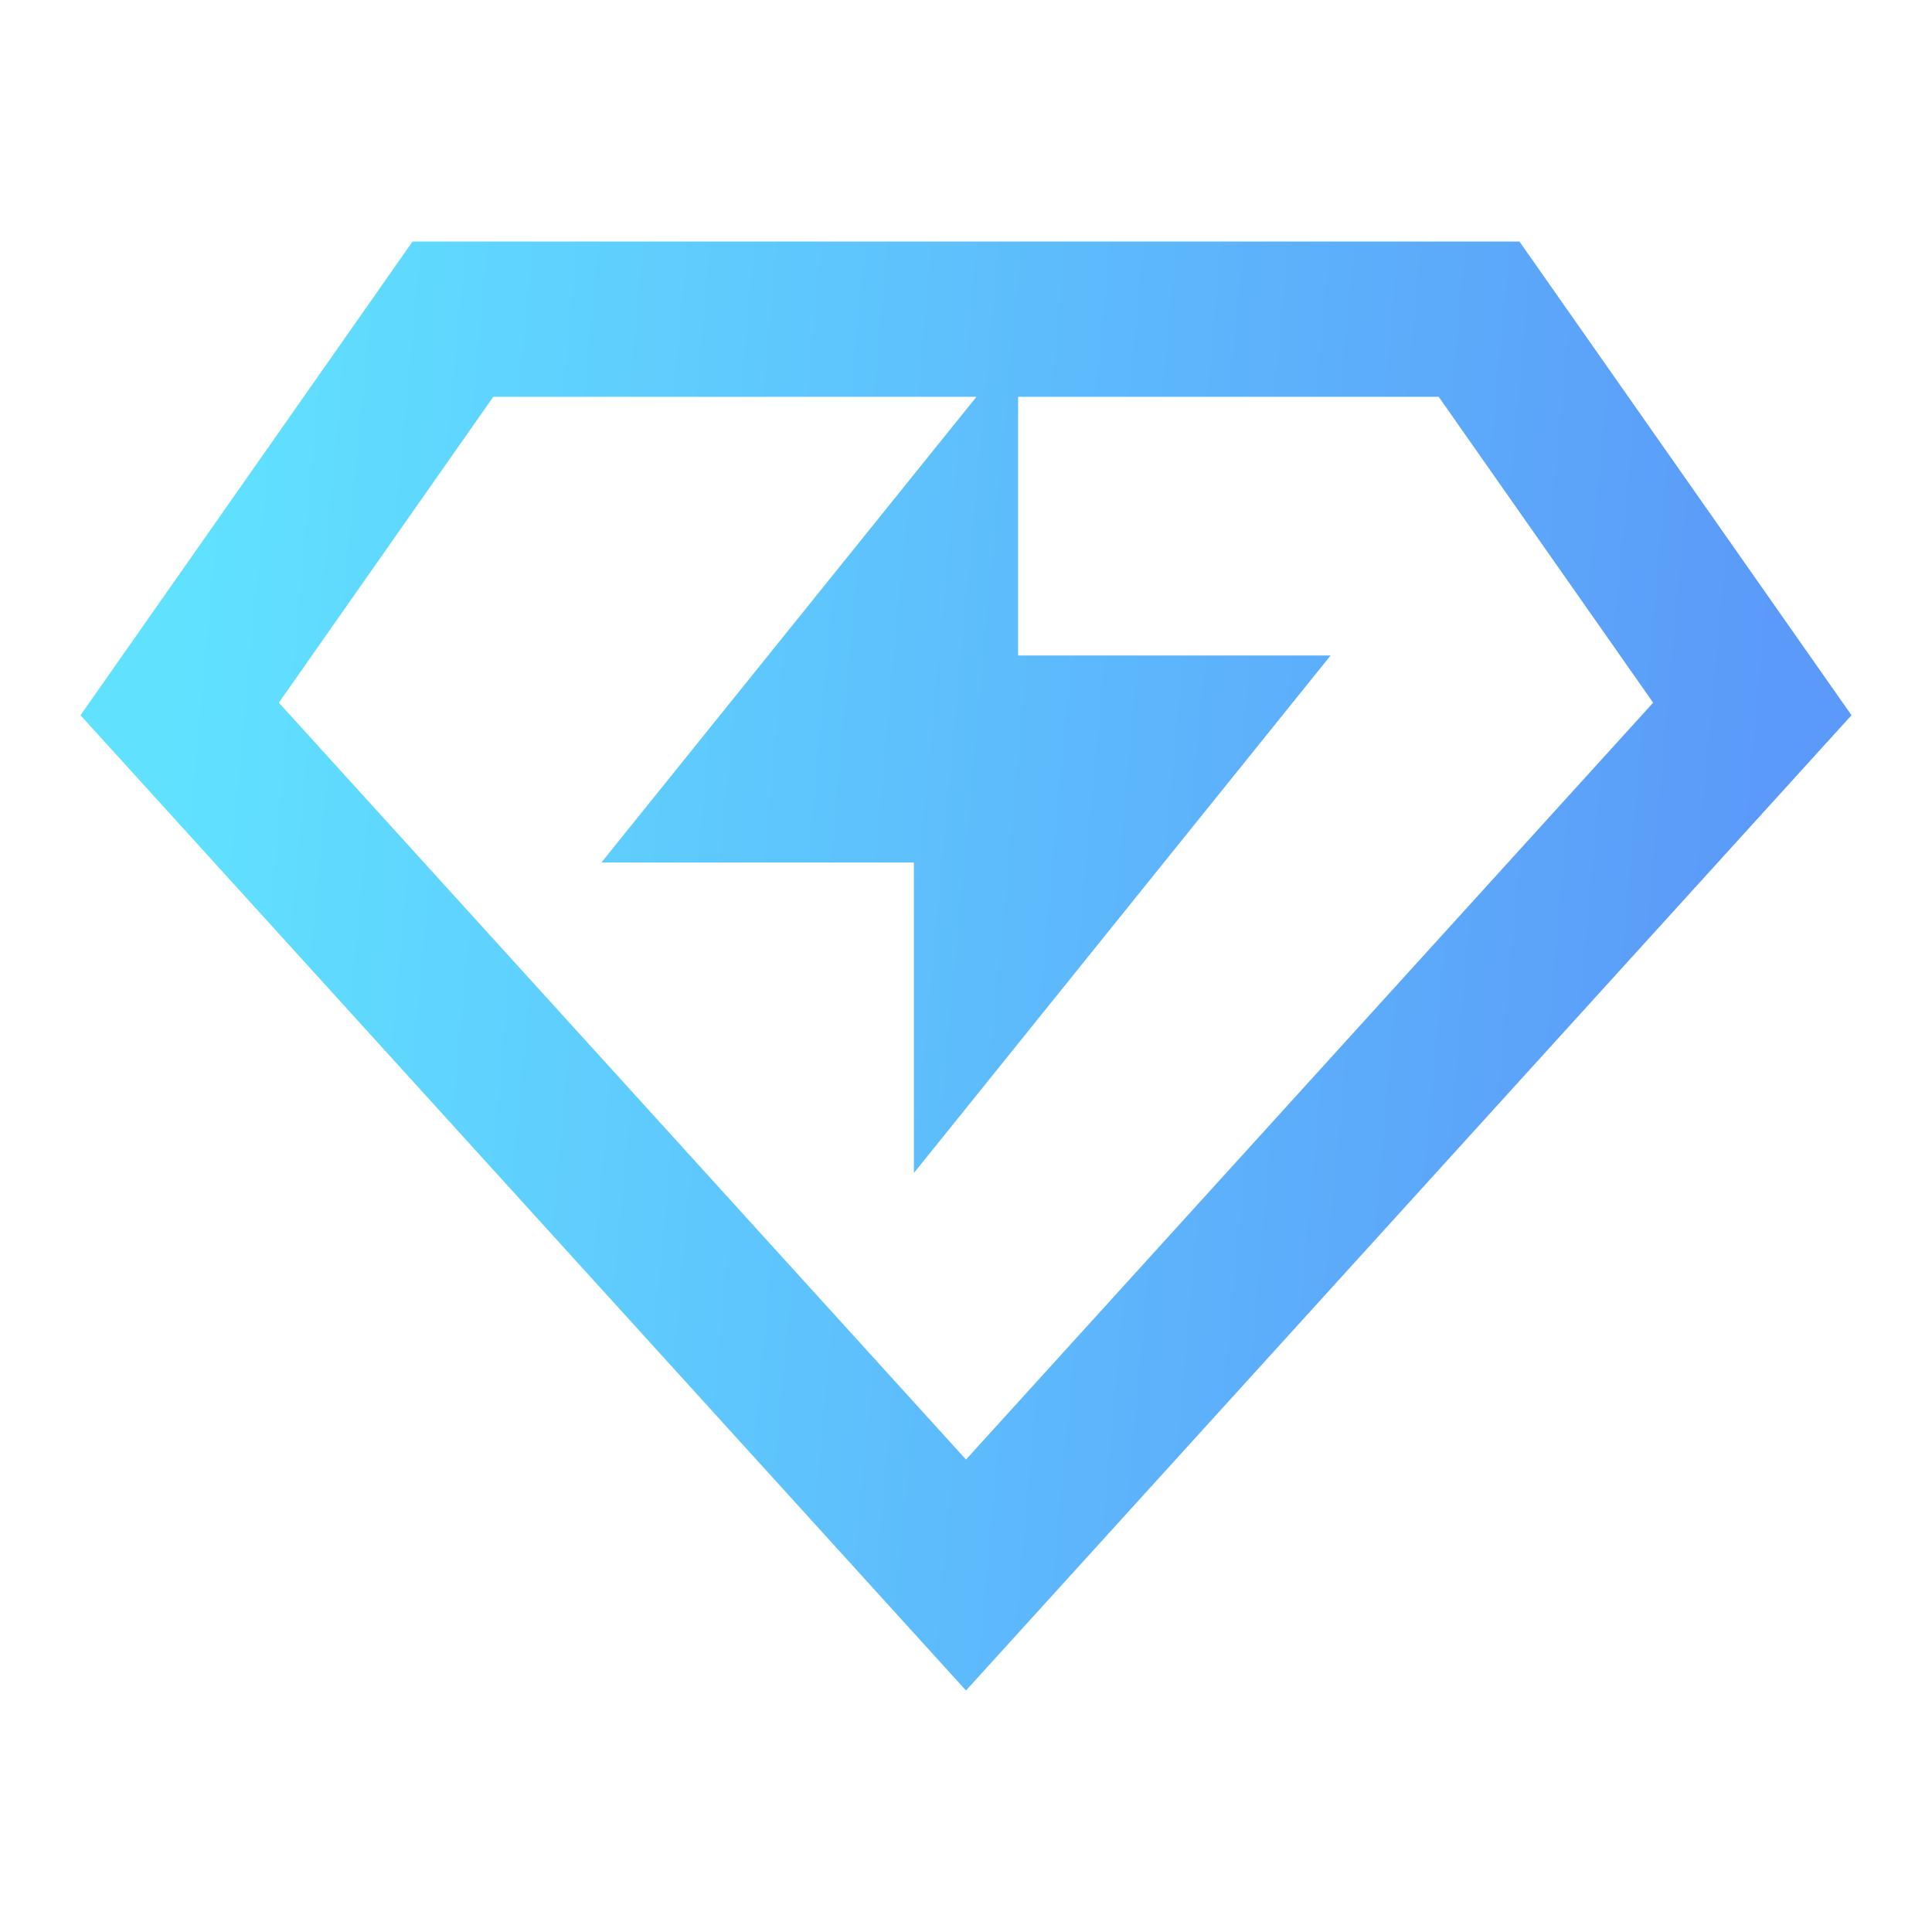 <svg width="24" height="24" viewBox="0 0 24 24" fill="none" xmlns="http://www.w3.org/2000/svg">
<path fill-rule="evenodd" clip-rule="evenodd" d="M12.647 4.929H17.872L20.536 8.729L12 18.131L3.464 8.729L6.128 4.929H12H12.13L7.471 10.714H11.353V14.571L16.529 8.143H12.647V4.929ZM18.875 3L23 8.885L13.302 19.566L12 21L10.698 19.566L1 8.885L5.125 3H12H18.875Z" fill="url(#paint0_linear)"/>
<defs>
<linearGradient id="paint0_linear" x1="2.612" y1="3" x2="22.313" y2="4.818" gradientUnits="userSpaceOnUse">
<stop stop-color="#60E2FF"/>
<stop offset="1" stop-color="#5B9AF9"/>
</linearGradient>
</defs>
</svg>
